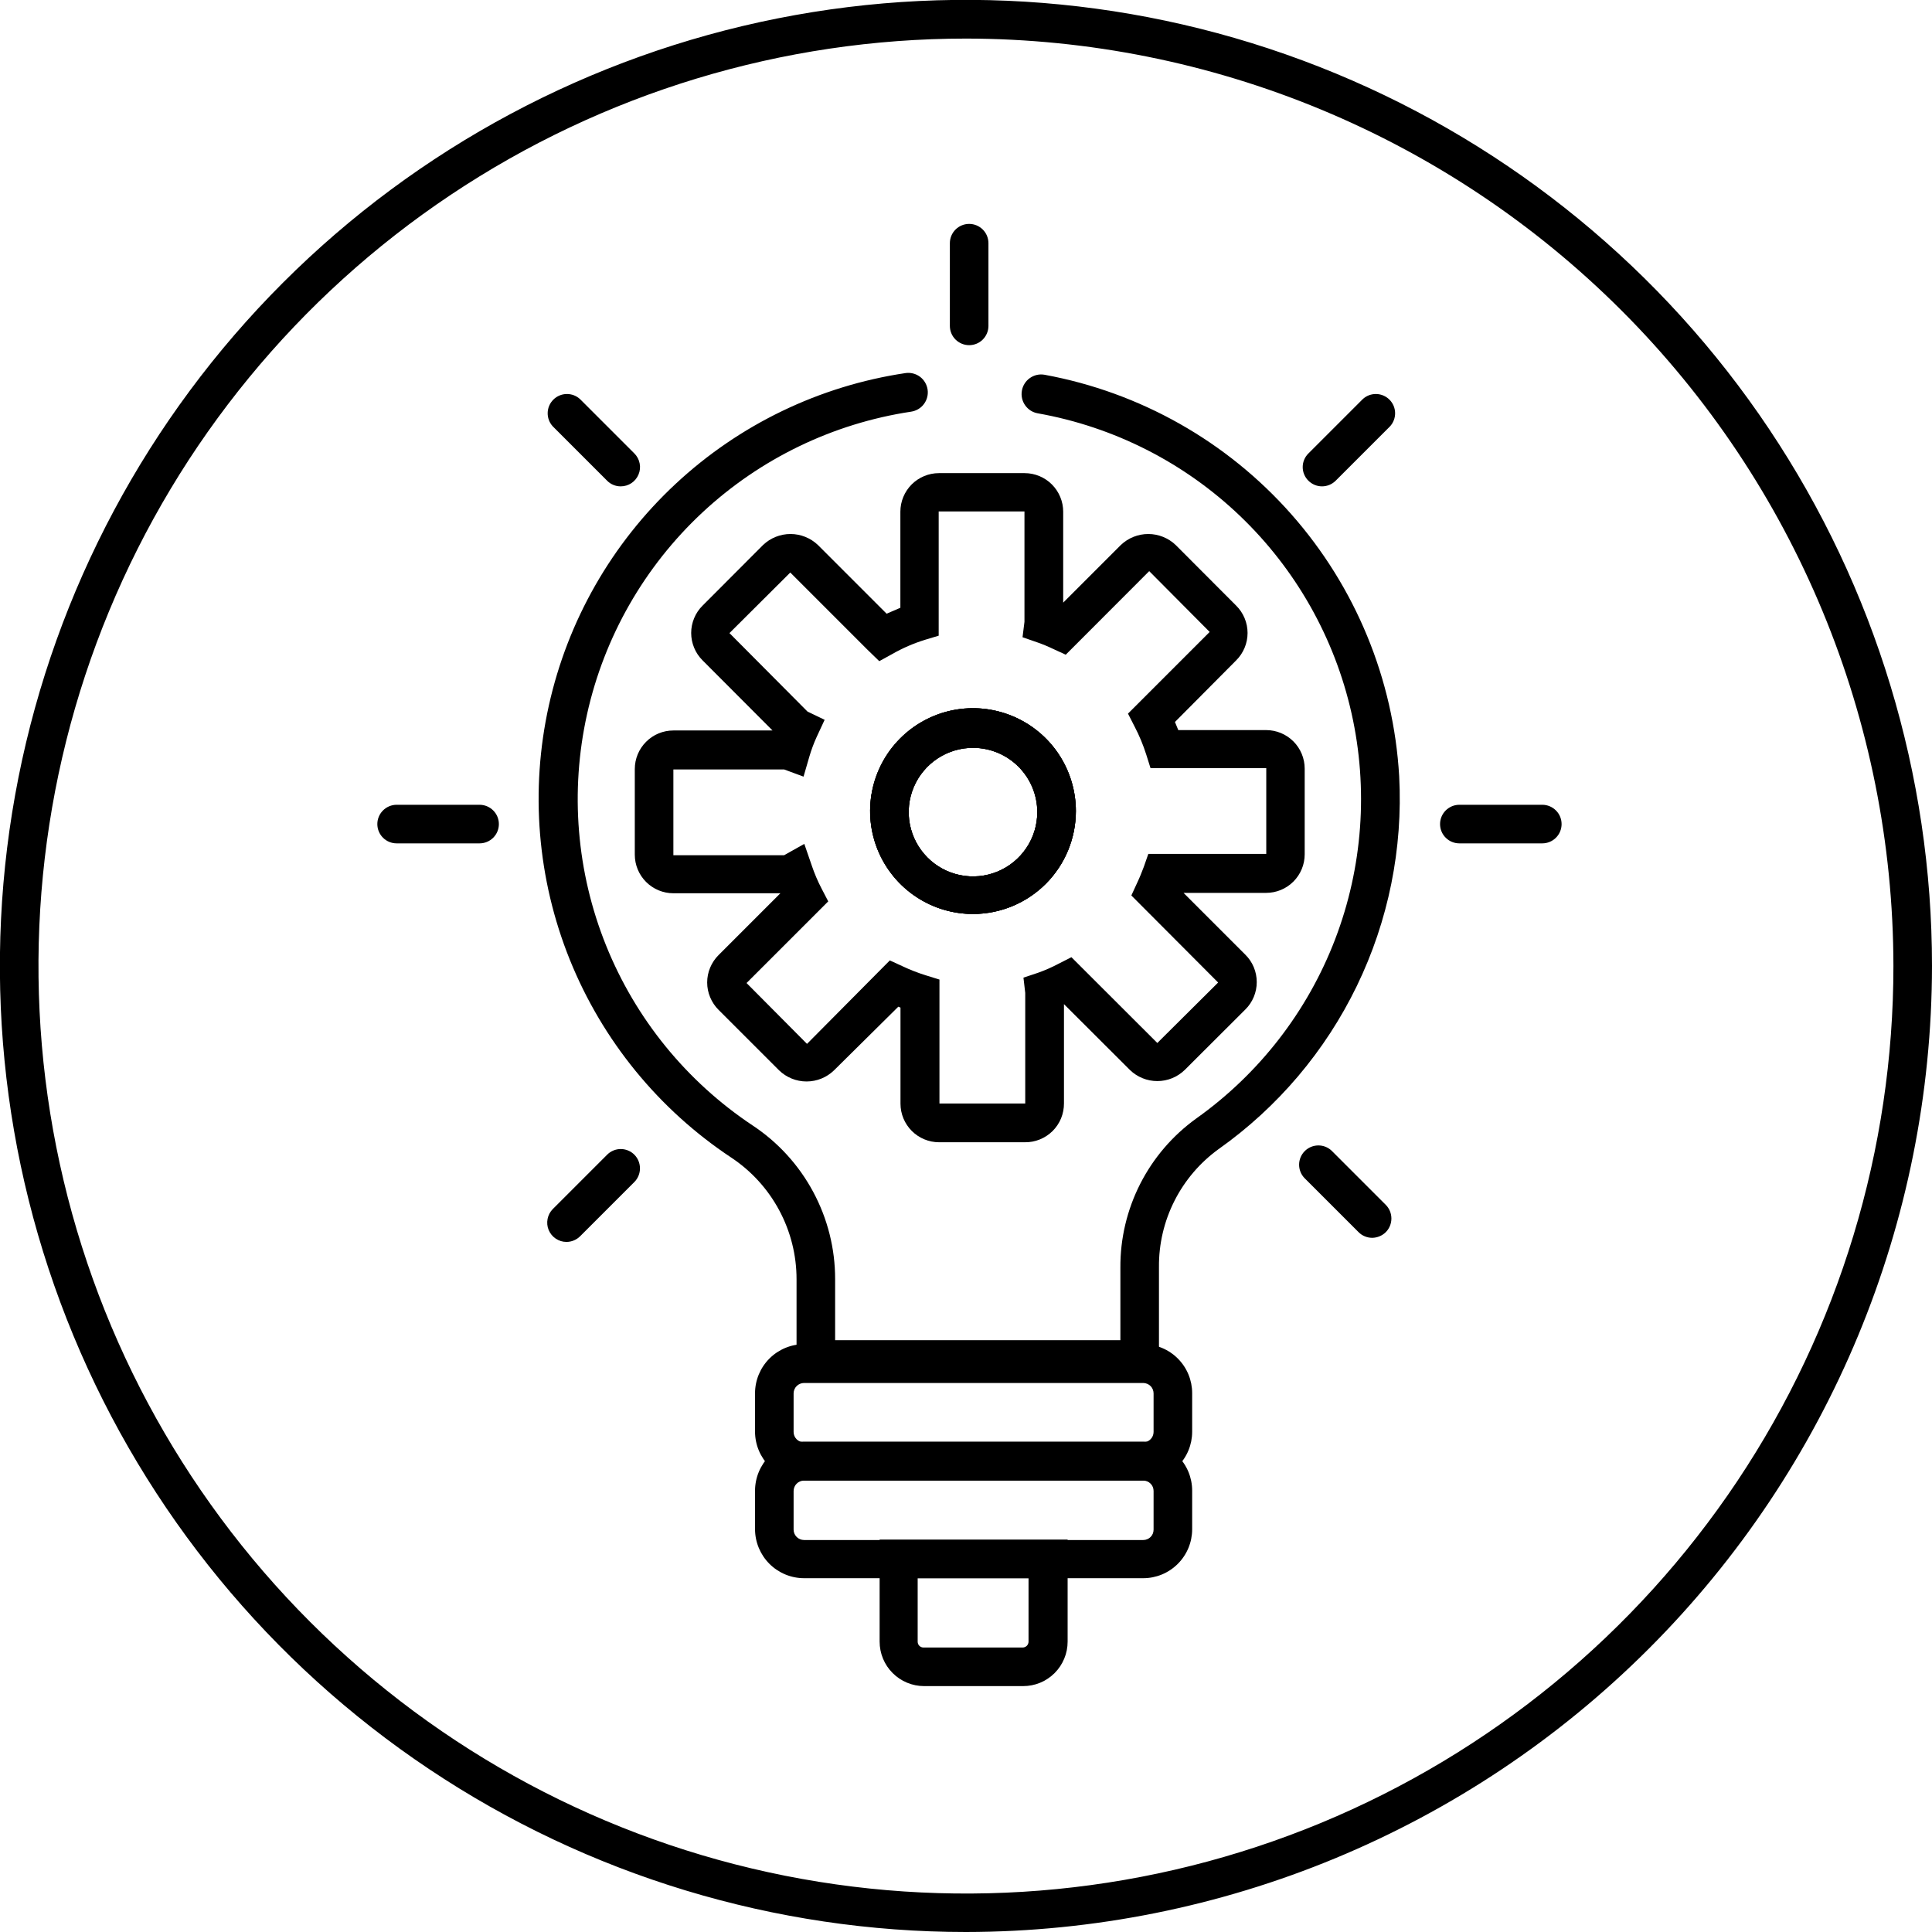 <svg width="65" height="65" viewBox="0 0 65 65" fill="none" xmlns="http://www.w3.org/2000/svg">
<g clip-path="url(#clip0_1490:143)">
<path d="M32.498 65C26.07 65 19.786 63.094 14.441 59.522C9.096 55.951 4.93 50.875 2.47 44.936C0.01 38.997 -0.633 32.462 0.621 26.157C1.875 19.852 4.97 14.061 9.516 9.515C14.061 4.97 19.853 1.874 26.157 0.62C32.462 -0.634 38.997 0.01 44.936 2.47C50.875 4.93 55.952 9.096 59.523 14.441C63.094 19.785 65 26.07 65 32.498C64.991 41.115 61.564 49.377 55.471 55.47C49.377 61.563 41.116 64.991 32.498 65ZM32.498 1.298C26.326 1.298 20.293 3.128 15.162 6.557C10.03 9.986 6.031 14.86 3.669 20.562C1.307 26.264 0.69 32.538 1.894 38.591C3.098 44.645 6.071 50.205 10.435 54.568C14.8 58.932 20.36 61.904 26.413 63.107C32.467 64.311 38.741 63.692 44.443 61.33C50.144 58.967 55.017 54.967 58.446 49.835C61.874 44.703 63.703 38.67 63.702 32.498C63.693 24.225 60.403 16.294 54.553 10.445C48.703 4.596 40.771 1.306 32.498 1.298Z" fill="black"/>
<path d="M38.992 46.391H26.799V43.038C26.799 42.227 26.598 41.429 26.214 40.715C25.831 40.001 25.277 39.393 24.601 38.945C22.161 37.327 20.268 35.007 19.172 32.292C18.077 29.576 17.831 26.593 18.466 23.734C19.101 20.876 20.587 18.277 22.729 16.281C24.871 14.284 27.568 12.984 30.464 12.552C30.549 12.539 30.636 12.544 30.719 12.565C30.803 12.586 30.881 12.623 30.951 12.675C31.02 12.726 31.078 12.791 31.122 12.865C31.166 12.938 31.195 13.021 31.208 13.106C31.221 13.191 31.216 13.278 31.195 13.361C31.174 13.445 31.137 13.523 31.085 13.592C31.034 13.662 30.969 13.72 30.895 13.764C30.821 13.808 30.739 13.837 30.654 13.85C28.022 14.247 25.571 15.432 23.625 17.248C21.679 19.065 20.328 21.428 19.751 24.027C19.173 26.626 19.396 29.338 20.39 31.808C21.384 34.278 23.103 36.389 25.319 37.863C26.174 38.428 26.875 39.196 27.359 40.099C27.844 41.001 28.098 42.009 28.097 43.033V45.089H37.694V42.648C37.688 41.67 37.917 40.704 38.36 39.832C38.803 38.96 39.449 38.206 40.242 37.634C42.36 36.129 43.987 34.032 44.917 31.606C45.847 29.18 46.04 26.534 45.471 23.998C44.902 21.463 43.596 19.153 41.718 17.357C39.841 15.562 37.474 14.361 34.916 13.906C34.831 13.891 34.749 13.86 34.676 13.814C34.603 13.767 34.54 13.707 34.49 13.636C34.44 13.566 34.405 13.486 34.386 13.402C34.367 13.317 34.365 13.23 34.38 13.145C34.394 13.059 34.426 12.978 34.472 12.905C34.518 12.832 34.578 12.768 34.649 12.719C34.72 12.669 34.8 12.633 34.884 12.614C34.968 12.595 35.056 12.593 35.141 12.608C38.356 13.198 41.279 14.85 43.443 17.299C45.607 19.748 46.885 22.853 47.074 26.116C47.202 28.551 46.712 30.978 45.649 33.172C44.586 35.366 42.985 37.255 40.995 38.663C40.37 39.116 39.862 39.712 39.514 40.4C39.165 41.089 38.986 41.851 38.992 42.622V46.391Z" fill="black"/>
<path d="M38.465 53.097H27.051C26.614 53.096 26.195 52.922 25.886 52.613C25.578 52.304 25.404 51.886 25.402 51.449V50.151C25.404 49.714 25.578 49.295 25.886 48.986C26.195 48.677 26.614 48.503 27.051 48.502H38.465C38.901 48.503 39.319 48.678 39.627 48.986C39.936 49.296 40.109 49.714 40.109 50.151V51.449C40.109 51.885 39.936 52.304 39.627 52.613C39.319 52.922 38.901 53.096 38.465 53.097ZM27.051 49.813C27.005 49.813 26.959 49.822 26.917 49.84C26.874 49.858 26.835 49.883 26.803 49.916C26.77 49.948 26.745 49.987 26.727 50.029C26.709 50.072 26.7 50.118 26.7 50.164V51.462C26.7 51.508 26.709 51.553 26.727 51.596C26.745 51.638 26.77 51.677 26.803 51.709C26.835 51.742 26.874 51.768 26.917 51.785C26.959 51.803 27.005 51.812 27.051 51.812H38.465C38.511 51.812 38.556 51.803 38.598 51.785C38.64 51.768 38.679 51.742 38.711 51.709C38.743 51.677 38.769 51.638 38.786 51.596C38.803 51.553 38.811 51.508 38.811 51.462V50.164C38.811 50.118 38.803 50.072 38.786 50.03C38.769 49.987 38.743 49.949 38.711 49.916C38.679 49.883 38.64 49.858 38.598 49.84C38.556 49.822 38.511 49.813 38.465 49.813H27.051Z" fill="black"/>
<path d="M38.465 49.813H27.051C26.614 49.813 26.196 49.64 25.887 49.332C25.578 49.024 25.404 48.606 25.402 48.169V46.871C25.404 46.434 25.578 46.016 25.886 45.707C26.195 45.398 26.614 45.224 27.051 45.223H38.465C38.901 45.224 39.319 45.398 39.627 45.707C39.936 46.016 40.109 46.435 40.109 46.871V48.169C40.109 48.605 39.936 49.023 39.627 49.332C39.319 49.64 38.901 49.813 38.465 49.813ZM27.051 46.529C27.005 46.529 26.959 46.538 26.917 46.556C26.874 46.574 26.835 46.599 26.803 46.632C26.77 46.664 26.745 46.703 26.727 46.746C26.709 46.788 26.7 46.834 26.7 46.88V48.178C26.7 48.224 26.709 48.269 26.727 48.311C26.745 48.353 26.771 48.392 26.803 48.424C26.836 48.456 26.875 48.482 26.917 48.499C26.959 48.516 27.005 48.525 27.051 48.524H38.465C38.51 48.524 38.555 48.515 38.597 48.498C38.639 48.48 38.677 48.455 38.709 48.422C38.742 48.39 38.767 48.352 38.784 48.31C38.802 48.268 38.811 48.223 38.811 48.178V46.88C38.811 46.788 38.775 46.699 38.71 46.633C38.645 46.568 38.557 46.531 38.465 46.529H27.051Z" fill="black"/>
<path d="M34.422 56.727H31.087C30.69 56.726 30.311 56.568 30.031 56.287C29.751 56.007 29.594 55.627 29.594 55.23V51.799H35.919V55.23C35.919 55.427 35.881 55.622 35.805 55.803C35.73 55.985 35.62 56.15 35.481 56.289C35.342 56.428 35.177 56.538 34.995 56.614C34.814 56.689 34.619 56.727 34.422 56.727ZM30.874 53.097V55.23C30.874 55.256 30.878 55.282 30.888 55.306C30.898 55.33 30.912 55.352 30.93 55.371C30.948 55.389 30.97 55.404 30.994 55.414C31.017 55.424 31.043 55.429 31.069 55.429H34.405C34.458 55.429 34.508 55.408 34.546 55.371C34.583 55.334 34.604 55.283 34.604 55.23V53.097H30.874Z" fill="black"/>
<path d="M32.756 30.75C32.071 30.754 31.4 30.555 30.828 30.177C30.256 29.799 29.808 29.26 29.543 28.628C29.278 27.996 29.206 27.299 29.337 26.627C29.468 25.954 29.796 25.335 30.28 24.849C30.763 24.362 31.38 24.031 32.051 23.895C32.724 23.76 33.421 23.827 34.054 24.089C34.688 24.35 35.23 24.794 35.611 25.363C35.993 25.933 36.196 26.603 36.196 27.288C36.196 28.203 35.834 29.08 35.19 29.728C34.545 30.377 33.671 30.744 32.756 30.75ZM32.756 25.16C32.328 25.155 31.907 25.279 31.549 25.514C31.19 25.749 30.91 26.085 30.742 26.48C30.575 26.875 30.529 27.311 30.61 27.732C30.691 28.153 30.896 28.54 31.197 28.845C31.499 29.15 31.884 29.358 32.305 29.443C32.725 29.528 33.161 29.487 33.558 29.324C33.954 29.161 34.293 28.883 34.532 28.527C34.771 28.171 34.898 27.752 34.898 27.323C34.898 26.753 34.673 26.206 34.272 25.801C33.871 25.396 33.326 25.165 32.756 25.16Z" fill="black"/>
<path d="M34.476 38.43H31.594C31.25 38.43 30.92 38.293 30.677 38.05C30.433 37.806 30.296 37.476 30.296 37.132V33.9L30.223 33.869L28.059 36.011C27.812 36.251 27.48 36.385 27.136 36.385C26.791 36.385 26.46 36.251 26.212 36.011L24.178 33.978C24.056 33.857 23.959 33.713 23.893 33.554C23.826 33.396 23.792 33.226 23.792 33.054C23.792 32.882 23.826 32.712 23.893 32.553C23.959 32.395 24.056 32.251 24.178 32.13L26.255 30.053H22.655C22.311 30.053 21.981 29.916 21.738 29.673C21.494 29.43 21.357 29.099 21.357 28.755V25.874C21.357 25.529 21.494 25.199 21.738 24.956C21.981 24.712 22.311 24.576 22.655 24.576H25.991L23.638 22.218C23.516 22.097 23.419 21.953 23.354 21.795C23.288 21.637 23.254 21.467 23.254 21.296C23.254 21.125 23.288 20.955 23.354 20.797C23.419 20.639 23.516 20.495 23.638 20.375L25.671 18.337C25.92 18.099 26.251 17.966 26.595 17.966C26.939 17.966 27.27 18.099 27.519 18.337L29.829 20.647L30.292 20.448V17.216C30.292 16.872 30.429 16.542 30.672 16.298C30.916 16.055 31.246 15.918 31.59 15.918H34.472C34.816 15.918 35.146 16.055 35.389 16.298C35.633 16.542 35.77 16.872 35.77 17.216V20.275L37.708 18.337C37.957 18.099 38.288 17.966 38.632 17.966C38.976 17.966 39.307 18.099 39.556 18.337L41.589 20.375C41.711 20.495 41.807 20.639 41.873 20.797C41.939 20.955 41.973 21.125 41.973 21.296C41.973 21.467 41.939 21.637 41.873 21.795C41.807 21.953 41.711 22.097 41.589 22.218L39.53 24.29C39.569 24.381 39.607 24.472 39.642 24.563H42.597C42.941 24.563 43.272 24.7 43.515 24.943C43.758 25.186 43.895 25.517 43.895 25.861V28.742C43.895 29.087 43.758 29.417 43.515 29.66C43.272 29.904 42.941 30.04 42.597 30.04H39.819L41.896 32.117C42.019 32.238 42.116 32.382 42.182 32.54C42.248 32.699 42.282 32.869 42.282 33.041C42.282 33.213 42.248 33.383 42.182 33.541C42.116 33.7 42.019 33.844 41.896 33.965L39.858 35.998C39.611 36.238 39.281 36.372 38.937 36.372C38.593 36.372 38.262 36.238 38.015 35.998L35.796 33.783V37.119C35.797 37.292 35.764 37.464 35.699 37.625C35.633 37.785 35.535 37.931 35.413 38.053C35.289 38.175 35.143 38.271 34.982 38.336C34.822 38.401 34.649 38.433 34.476 38.43ZM29.937 32.312L30.37 32.511C30.622 32.63 30.882 32.731 31.149 32.814L31.607 32.956V37.127H34.493V33.407L34.433 32.892L34.926 32.727C35.162 32.643 35.392 32.542 35.614 32.424L36.047 32.204L38.937 35.09L40.983 33.056L38.063 30.127L38.262 29.694C38.344 29.521 38.413 29.348 38.483 29.162L38.634 28.729H42.602V25.843H38.708L38.565 25.389C38.461 25.062 38.33 24.745 38.171 24.442L37.95 24.009L40.698 21.261L38.664 19.215L35.856 22.027L35.423 21.828C35.253 21.746 35.078 21.674 34.9 21.612L34.402 21.439L34.467 20.92V17.207H31.581V21.387L31.123 21.525C30.737 21.644 30.366 21.805 30.015 22.006L29.582 22.244L29.184 21.858L26.588 19.262L24.542 21.3L27.168 23.94L27.744 24.217L27.475 24.796C27.377 25.011 27.295 25.232 27.229 25.458L27.034 26.129L26.381 25.887H22.655V28.773H26.381L27.06 28.392L27.315 29.132C27.404 29.393 27.512 29.648 27.64 29.893L27.865 30.326L25.117 33.073L27.151 35.12L29.937 32.312ZM32.758 30.75C32.073 30.754 31.401 30.555 30.829 30.177C30.257 29.799 29.81 29.26 29.545 28.628C29.28 27.996 29.208 27.299 29.339 26.627C29.47 25.954 29.798 25.335 30.281 24.849C30.765 24.363 31.381 24.031 32.053 23.895C32.725 23.76 33.422 23.827 34.056 24.089C34.69 24.35 35.232 24.794 35.613 25.363C35.994 25.933 36.198 26.603 36.198 27.288C36.198 28.203 35.836 29.08 35.192 29.729C34.547 30.377 33.672 30.744 32.758 30.75ZM32.758 25.16C32.33 25.155 31.909 25.279 31.55 25.514C31.192 25.749 30.911 26.085 30.744 26.48C30.577 26.875 30.531 27.311 30.612 27.732C30.693 28.153 30.898 28.54 31.199 28.845C31.501 29.15 31.886 29.358 32.307 29.443C32.727 29.529 33.163 29.487 33.559 29.324C33.956 29.161 34.295 28.884 34.534 28.527C34.773 28.171 34.9 27.752 34.9 27.323C34.9 26.753 34.675 26.206 34.274 25.801C33.873 25.396 33.328 25.166 32.758 25.16Z" fill="black"/>
<path d="M32.756 30.75C32.071 30.754 31.4 30.555 30.828 30.177C30.256 29.799 29.808 29.26 29.543 28.628C29.278 27.996 29.206 27.299 29.337 26.627C29.468 25.954 29.796 25.335 30.28 24.849C30.763 24.362 31.38 24.031 32.051 23.895C32.724 23.76 33.421 23.827 34.054 24.089C34.688 24.35 35.23 24.794 35.611 25.363C35.993 25.933 36.196 26.603 36.196 27.288C36.196 28.203 35.834 29.08 35.19 29.728C34.545 30.377 33.671 30.744 32.756 30.75ZM32.756 25.16C32.328 25.155 31.907 25.279 31.549 25.514C31.19 25.749 30.91 26.085 30.742 26.48C30.575 26.875 30.529 27.311 30.61 27.732C30.691 28.153 30.896 28.54 31.197 28.845C31.499 29.15 31.884 29.358 32.305 29.443C32.725 29.528 33.161 29.487 33.558 29.324C33.954 29.161 34.293 28.883 34.532 28.527C34.771 28.171 34.898 27.752 34.898 27.323C34.898 26.753 34.673 26.206 34.272 25.801C33.871 25.396 33.326 25.165 32.756 25.16Z" fill="black"/>
<path d="M32.606 11.613C32.434 11.613 32.269 11.544 32.147 11.423C32.025 11.301 31.957 11.136 31.957 10.964V8.182C31.957 8.01 32.025 7.845 32.147 7.723C32.269 7.601 32.434 7.533 32.606 7.533C32.778 7.533 32.943 7.601 33.065 7.723C33.187 7.845 33.255 8.01 33.255 8.182V10.972C33.253 11.143 33.183 11.306 33.062 11.426C32.941 11.546 32.777 11.613 32.606 11.613Z" fill="black"/>
<path d="M16.135 28.374H13.344C13.172 28.374 13.007 28.306 12.885 28.184C12.764 28.063 12.695 27.898 12.695 27.725C12.695 27.553 12.764 27.388 12.885 27.267C13.007 27.145 13.172 27.076 13.344 27.076H16.135C16.307 27.076 16.472 27.145 16.594 27.267C16.716 27.388 16.784 27.553 16.784 27.725C16.784 27.898 16.716 28.063 16.594 28.184C16.472 28.306 16.307 28.374 16.135 28.374Z" fill="black"/>
<path d="M20.884 16.363C20.799 16.364 20.715 16.347 20.636 16.314C20.557 16.282 20.486 16.234 20.426 16.173L18.6 14.347C18.485 14.224 18.423 14.062 18.426 13.893C18.429 13.725 18.497 13.565 18.616 13.446C18.735 13.327 18.895 13.259 19.063 13.256C19.232 13.253 19.394 13.315 19.517 13.43L21.343 15.256C21.434 15.347 21.495 15.462 21.52 15.588C21.546 15.714 21.533 15.844 21.483 15.963C21.434 16.081 21.351 16.183 21.245 16.254C21.138 16.325 21.013 16.363 20.884 16.363Z" fill="black"/>
<path d="M44.478 16.363C44.306 16.363 44.142 16.294 44.02 16.173C43.959 16.113 43.911 16.042 43.878 15.963C43.845 15.884 43.828 15.8 43.828 15.714C43.828 15.629 43.845 15.545 43.878 15.466C43.911 15.387 43.959 15.316 44.02 15.256L45.846 13.43C45.969 13.315 46.131 13.253 46.3 13.256C46.468 13.259 46.628 13.327 46.747 13.446C46.866 13.565 46.934 13.725 46.937 13.893C46.94 14.062 46.877 14.224 46.763 14.347L44.937 16.173C44.815 16.294 44.65 16.363 44.478 16.363Z" fill="black"/>
<path d="M19.059 41.783C18.93 41.783 18.805 41.745 18.698 41.673C18.592 41.602 18.509 41.501 18.459 41.382C18.41 41.264 18.398 41.133 18.423 41.007C18.448 40.882 18.509 40.766 18.6 40.675L20.426 38.849C20.486 38.789 20.557 38.74 20.636 38.708C20.715 38.675 20.799 38.658 20.884 38.658C20.97 38.658 21.054 38.675 21.133 38.708C21.212 38.74 21.283 38.789 21.343 38.849C21.464 38.972 21.531 39.136 21.531 39.308C21.531 39.48 21.464 39.644 21.343 39.767L19.517 41.593C19.395 41.714 19.231 41.782 19.059 41.783Z" fill="black"/>
<path d="M46.166 41.645C46.081 41.645 45.996 41.628 45.917 41.595C45.839 41.563 45.767 41.515 45.707 41.454L43.881 39.628C43.767 39.505 43.704 39.343 43.707 39.174C43.71 39.006 43.778 38.846 43.897 38.727C44.016 38.608 44.176 38.54 44.345 38.537C44.513 38.534 44.675 38.596 44.798 38.711L46.624 40.537C46.745 40.659 46.812 40.824 46.812 40.995C46.812 41.167 46.745 41.332 46.624 41.454C46.502 41.575 46.337 41.643 46.166 41.645Z" fill="black"/>
<path d="M51.889 28.374H49.098C48.926 28.374 48.761 28.306 48.639 28.184C48.518 28.063 48.449 27.898 48.449 27.725C48.449 27.553 48.518 27.388 48.639 27.267C48.761 27.145 48.926 27.076 49.098 27.076H51.889C52.061 27.076 52.226 27.145 52.348 27.267C52.47 27.388 52.538 27.553 52.538 27.725C52.538 27.898 52.47 28.063 52.348 28.184C52.226 28.306 52.061 28.374 51.889 28.374Z" fill="black"/>
</g>
<defs>
<clipPath id="clip0_1490:143">
<rect width="65" height="65" fill="white"/>
</clipPath>
</defs>
</svg>
